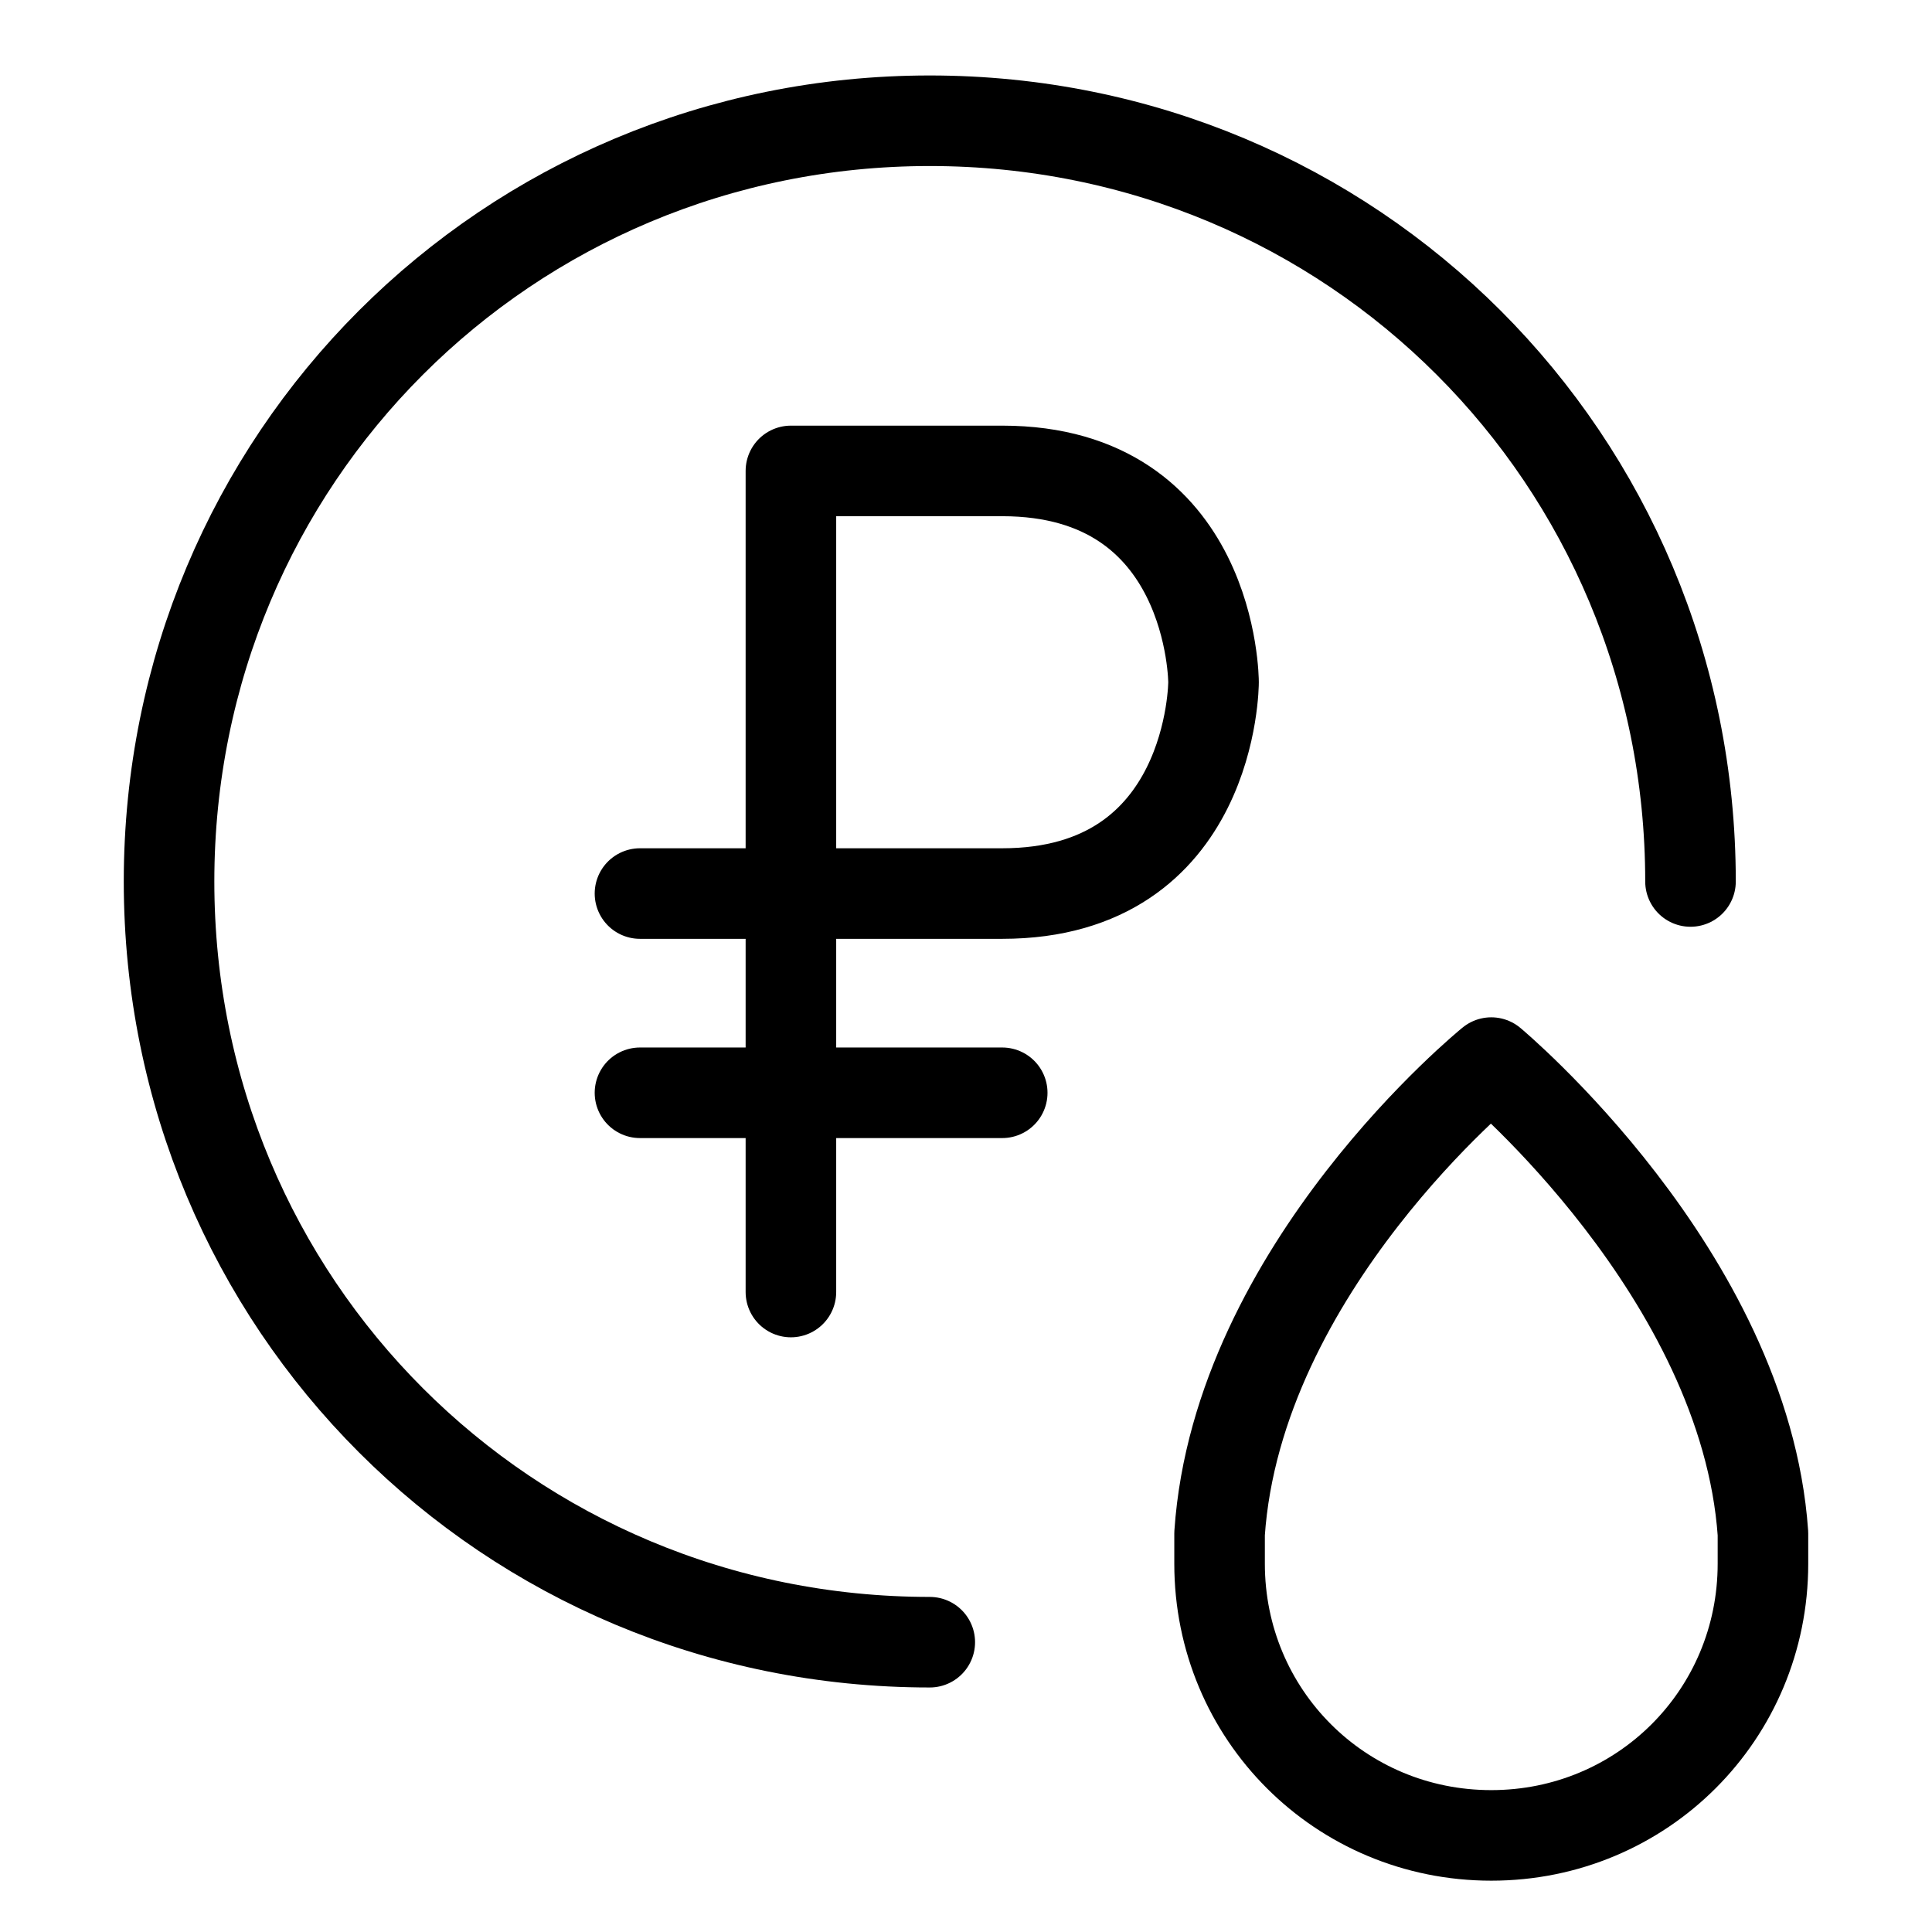 <svg width="100%" height="100%" viewBox="0 0 32 32" fill="none" xmlns="http://www.w3.org/2000/svg">
<path d="M15.4 27.2C8.4 27.2 2.8 21.6 2.8 14.6C2.8 7.6 8.4 2 15.4 2C22.4 2 28 7.6 28 14.6" stroke="currentColor" stroke-width="1.5" stroke-miterlimit="10" stroke-linecap="round" stroke-linejoin="round"/>
<path d="M13.1 21.4V7.8C13.1 7.8 13.1 7.8 16.6 7.8C20.1 7.8 20.1 11.3 20.1 11.3C20.1 11.3 20.1 14.8 16.6 14.8C14.2 14.8 11.7 14.8 10.6 14.8" stroke="currentColor" stroke-width="1.5" stroke-miterlimit="10" stroke-linecap="round" stroke-linejoin="round"/>
<path d="M16.6 18.1H10.6" stroke="currentColor" stroke-width="1.5" stroke-miterlimit="10" stroke-linecap="round" stroke-linejoin="round"/>
<path d="M29.2 25.4C28.9 21.1 24.7 17.6 24.7 17.6C24.7 17.6 20.5 21 20.2 25.4C20.2 25.6 20.2 25.7 20.2 25.9C20.2 28.4 22.2 30.4 24.7 30.4C27.2 30.4 29.2 28.4 29.2 25.9C29.2 25.7 29.2 25.6 29.2 25.4Z" stroke="currentColor" stroke-width="1.5" stroke-miterlimit="10" stroke-linecap="round" stroke-linejoin="round"/>
</svg>
